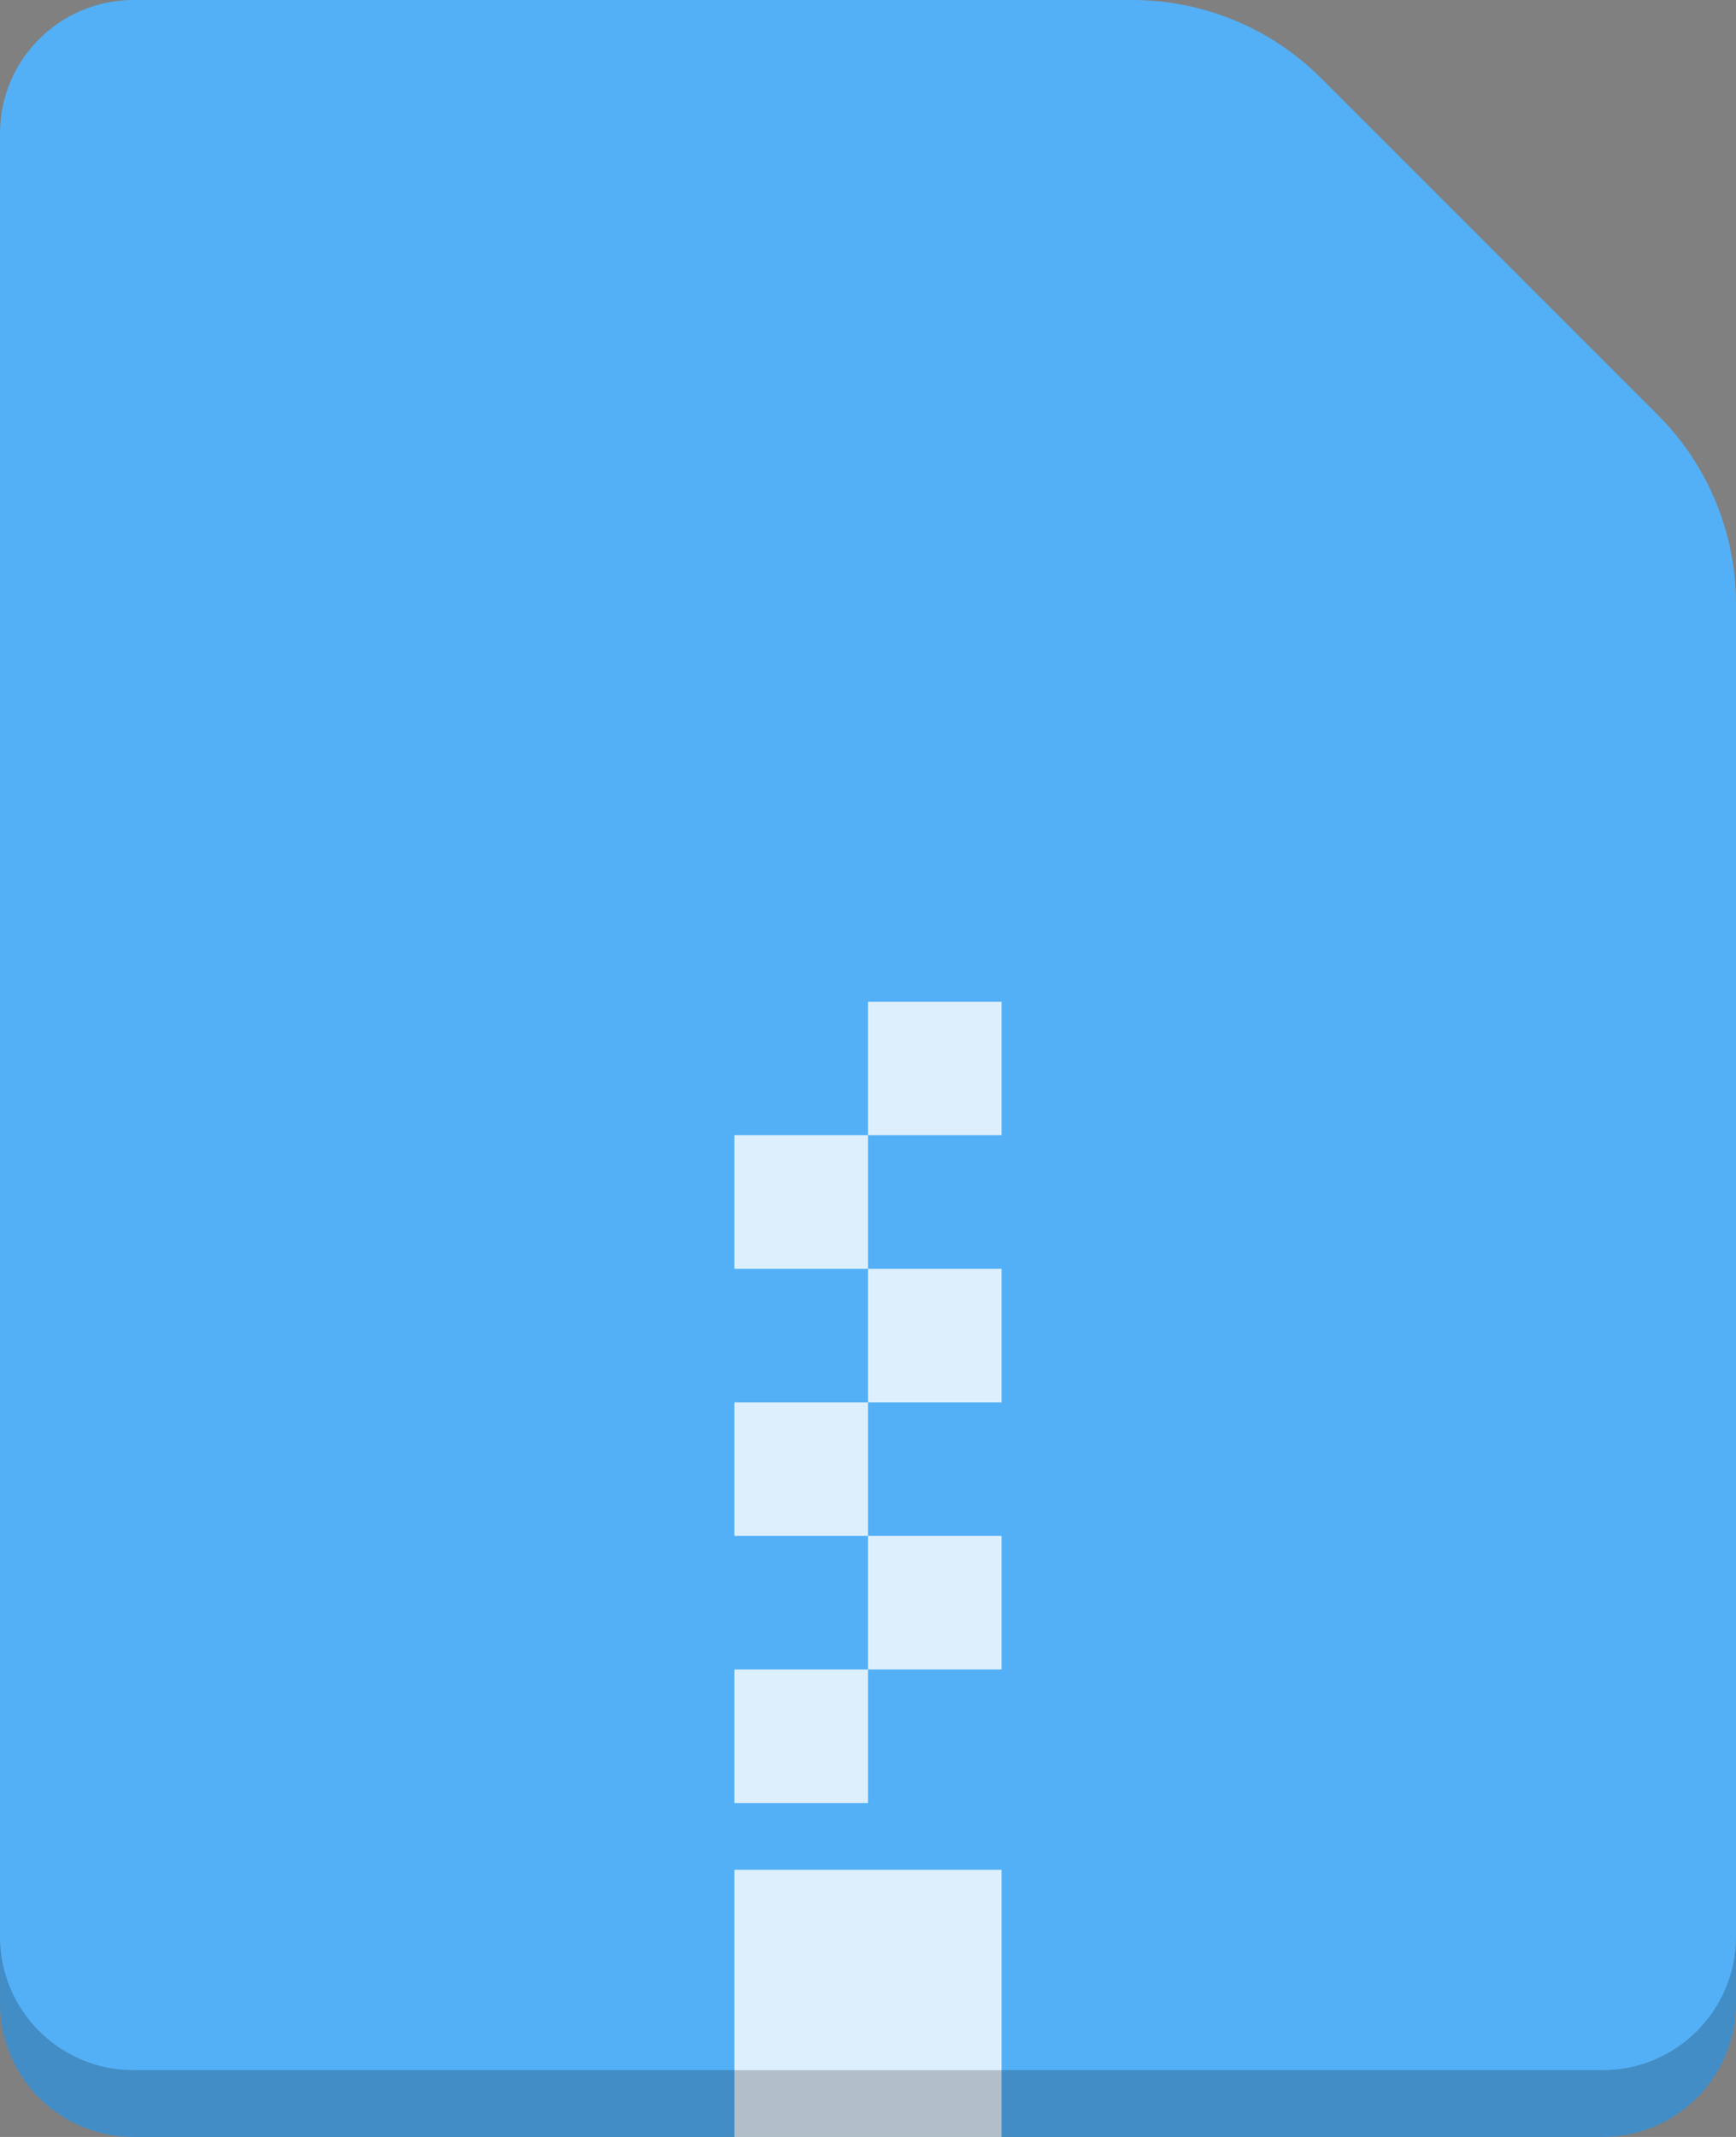 <svg xmlns="http://www.w3.org/2000/svg"    class="icon__yebK work-icon" viewBox="0 0 26 32" fill="#53B0F6"><rect x="0" y="0" width="26" height="32" fill="#808080" stroke="none"/><path class="bg" d="M19.787,1.172 L24.828,6.213 C25.579,6.963 26,7.981 26,9.042 L26,30 C26,31.105 25.105,32 24,32 L2,32 C0.895,32 0,31.105 0,30 L0,2 C0,0.895 0.895,0 2,0 L16.958,8.8817842e-16 C18.019,6.93300504e-16 19.037,0.421 19.787,1.172 Z"></path><path class="dark" d="M11,25 L13,25 L13,27 L11,27 L11,25 Z M13,23 L15,23 L15,25 L13,25 L13,23 Z M11,21 L13,21 L13,23 L11,23 L11,21 Z M13,19 L15,19 L15,21 L13,21 L13,19 Z M11,17 L13,17 L13,19 L11,19 L11,17 Z M13,15 L15,15 L15,17 L13,17 L13,15 Z M11,28 L15,28 L15,32 L11,32 L11,28 Z" fill="#FFFFFF" opacity=".8"></path><path class="icon" d="M0,30 C0,31.105 0.895,32 2,32 L24,32 C25.105,32 26,31.105 26,30 L26,29 C26,30.105 25.105,31 24,31 L2,31 C0.895,31 0,30.105 0,29 L0,30 Z" fill="#000000" opacity=".2"></path></svg>